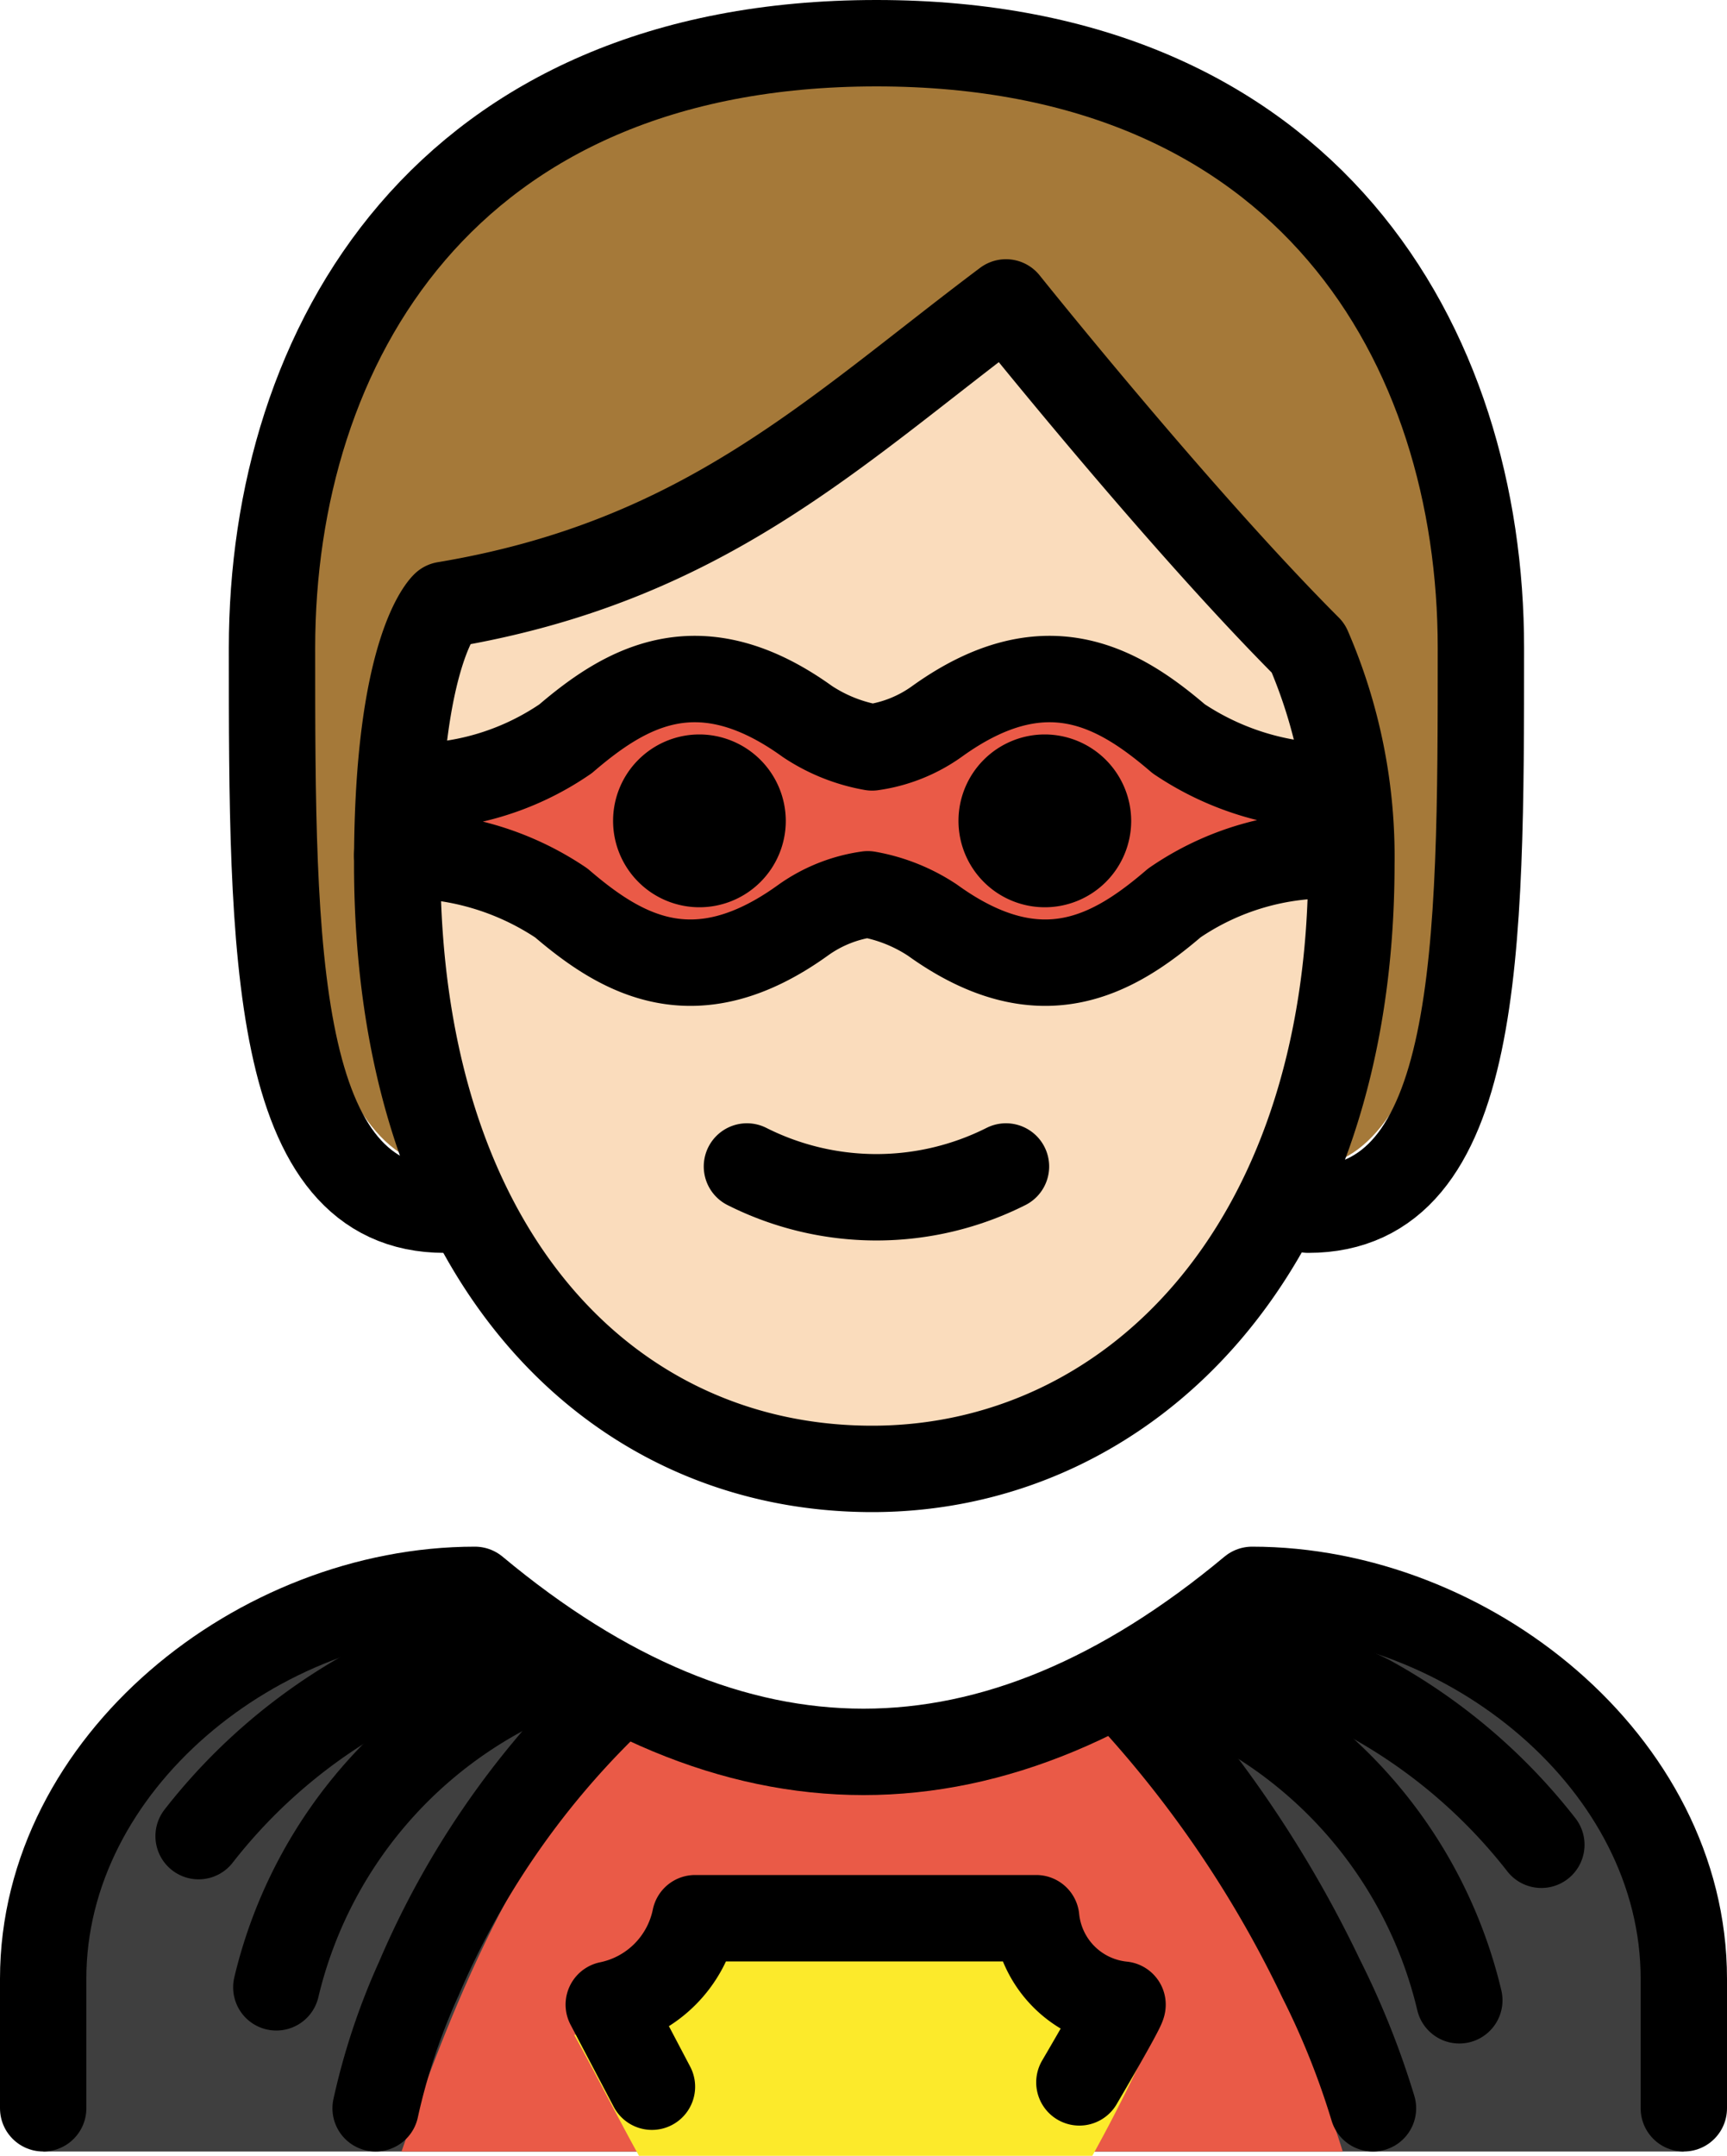 <svg xmlns="http://www.w3.org/2000/svg" xmlns:svg="http://www.w3.org/2000/svg" id="emoji" width="40" height="49.9" version="1.1" viewBox="0 0 40 49.9"><g id="hair" transform="translate(-16,-11.1)"><path id="path1" fill="#a57939" d="m 26.3,38.1 c -3,0 -4,-7 -4,-14 0,-6 5,-12 14,-12 9,0 14,6 14,12 0,7 -1,14 -4,14"/></g><g id="skin" transform="translate(-16,-11.1)"><path id="path2" fill="#fadcbc" d="m 25.2,31.1 c -0.1,8 4.1,14 11,14 7.1,0 11.1,-6 11.1,-14 0,-5 -7.7,-12.8 -7.7,-12.8 -5.1,2.9 -7.4,5.6 -13.5,6.9 -1.8,2.6 -0.7,2.7 -0.9,5.9 z"/></g><g id="color" transform="translate(-16,-11.1)"><path id="path3" fill="#3f3f3f" d="m 17,60.9 v -3.8 c 0,-5 5,-9 10,-9 q 9,7.5 18,0 c 5,0 10,4 10,9 v 3.8 z"/><path id="path4" fill="#ea5a47" d="M 47.1,60.9 C 46,57.4 44.1,53 41.7,51.2 H 30.8 c -2.5,1.8 -4.3,6.2 -5.5,9.7 z"/><path id="path5" fill="#fcea2b" d="m 41.3,61 c 0.5,-0.9 1,-1.9 1.4,-2.8 A 2.628,2.628 0 0 1 41.2,57.5 2.091,2.091 0 0 1 40.5,56.2 H 36 v 0 h -4.5 a 1.421,1.421 0 0 1 -0.2,0.6 1.794,1.794 0 0 1 -0.5,0.7 2.628,2.628 0 0 1 -1.5,0.7 c 0.5,0.9 1,1.9 1.5,2.8 z"/><path id="path6" fill="#ea5a47" d="m 25.3,29.3 a 6.283,6.283 0 0 0 3.8,-1.1 C 30.5,27 32.2,26 34.7,27.8 a 3.946,3.946 0 0 0 1.5,0.6 3.386,3.386 0 0 0 1.5,-0.6 c 2.5,-1.8 4.2,-0.8 5.6,0.4 a 6.485,6.485 0 0 0 3.8,1.1 L 47,30.9 A 6.283,6.283 0 0 0 43.2,32 c -1.4,1.2 -3.1,2.2 -5.6,0.4 a 3.946,3.946 0 0 0 -1.5,-0.6 3.386,3.386 0 0 0 -1.5,0.6 C 32.1,34.2 30.4,33.2 29,32 a 6.485,6.485 0 0 0 -3.8,-1.1 z"/><path id="path7" fill="#3f3f3f" stroke="none" stroke-linecap="round" stroke-miterlimit="10" stroke-width="2" d="m 29.2,49.6 a 10.493,10.493 0 0 0 -6.8,7.5"/><path id="path8" fill="#3f3f3f" stroke="none" stroke-linecap="round" stroke-miterlimit="10" stroke-width="2" d="m 43,49.9 a 10.493,10.493 0 0 1 6.8,7.5"/></g><g id="line" transform="translate(-16,-11.1)"><path id="path9" fill="none" stroke="#000" stroke-linecap="round" stroke-miterlimit="10" stroke-width="2" d="m 20.6,53.6 a 12.959,12.959 0 0 1 4,-3.4 12.814,12.814 0 0 1 3.3,-1.1"/><path id="path10" fill="none" stroke="#000" stroke-linecap="round" stroke-miterlimit="10" stroke-width="2" d="m 29.2,49.6 a 10.493,10.493 0 0 0 -6.8,7.5"/><path id="path11" fill="none" stroke="#000" stroke-linecap="round" stroke-miterlimit="10" stroke-width="2" d="m 51.7,53.8 a 12.959,12.959 0 0 0 -4,-3.4 12.814,12.814 0 0 0 -3.3,-1.1"/><path id="path12" fill="none" stroke="#000" stroke-linecap="round" stroke-miterlimit="10" stroke-width="2" d="m 43,49.9 a 10.493,10.493 0 0 1 6.8,7.5"/><path id="path13" fill="none" stroke="#000" stroke-linecap="round" stroke-miterlimit="10" stroke-width="2" d="m 30,50.6 a 19.6,19.6 0 0 0 -4.3,6.3 15.099,15.099 0 0 0 -1,3"/><path id="path14" fill="none" stroke="#000" stroke-linecap="round" stroke-linejoin="round" stroke-width="2" d="m 17,59.9 v -3 c 0,-5 5,-9 10,-9 q 9,7.5 18,0 c 5,0 10,4 10,9 v 3"/><path id="path15" fill="none" stroke="#000" stroke-linecap="round" stroke-miterlimit="10" stroke-width="2" d="m 42.4,50.6 a 26.636,26.636 0 0 1 4.2,6.3 18.77,18.77 0 0 1 1.2,3"/><path id="path16" fill="none" stroke="#000" stroke-linecap="round" stroke-linejoin="round" stroke-width="2" d="m 31.1,59.4 -1,-1.9 a 2.569,2.569 0 0 0 2,-2 H 40 a 2.236,2.236 0 0 0 2,2 c 0,0.1 -1,1.8 -1,1.8"/><path id="path17" fill="none" stroke="#000" stroke-linejoin="round" stroke-width="2" d="m 25.3,29.3 a 6.283,6.283 0 0 0 3.8,-1.1 C 30.5,27 32.2,26 34.7,27.8 a 3.946,3.946 0 0 0 1.5,0.6 3.386,3.386 0 0 0 1.5,-0.6 c 2.5,-1.8 4.2,-0.8 5.6,0.4 a 6.485,6.485 0 0 0 3.8,1.1 L 47,30.9 A 6.283,6.283 0 0 0 43.2,32 c -1.4,1.2 -3.1,2.2 -5.6,0.4 a 3.946,3.946 0 0 0 -1.5,-0.6 3.386,3.386 0 0 0 -1.5,0.6 C 32.1,34.2 30.4,33.2 29,32 a 6.485,6.485 0 0 0 -3.8,-1.1 z"/><path id="path18" fill="none" stroke="#000" stroke-linecap="round" stroke-linejoin="round" stroke-width="2" d="m 26.3,39.1 c -4,0 -4,-6 -4,-13 0,-7 4,-14 14,-14 10,0 14,7 14,14 0,7 0,13 -4,13"/><path id="path19" d="m 42.2,30.1 a 2,2 0 1 1 -2,-2 2.006,2.006 0 0 1 2,2"/><path id="path20" d="m 34.2,30.1 a 2,2 0 1 1 -2,-2 2.006,2.006 0 0 1 2,2"/><path id="path21" fill="none" stroke="#000" stroke-linejoin="round" stroke-width="2" d="m 25.2,31.1 c 0,9 4.9,14 11,14 5.9,0 11.1,-5 11.1,-14 a 12.133,12.133 0 0 0 -1,-5 c -3,-3 -7,-8 -7,-8 -4,3 -7,6 -13,7 0,0 -1.1,1 -1.1,6 z"/><path id="path22" fill="none" stroke="#000" stroke-linecap="round" stroke-linejoin="round" stroke-width="2" d="m 33.3,38.1 a 6.671,6.671 0 0 0 6,0"/></g></svg>